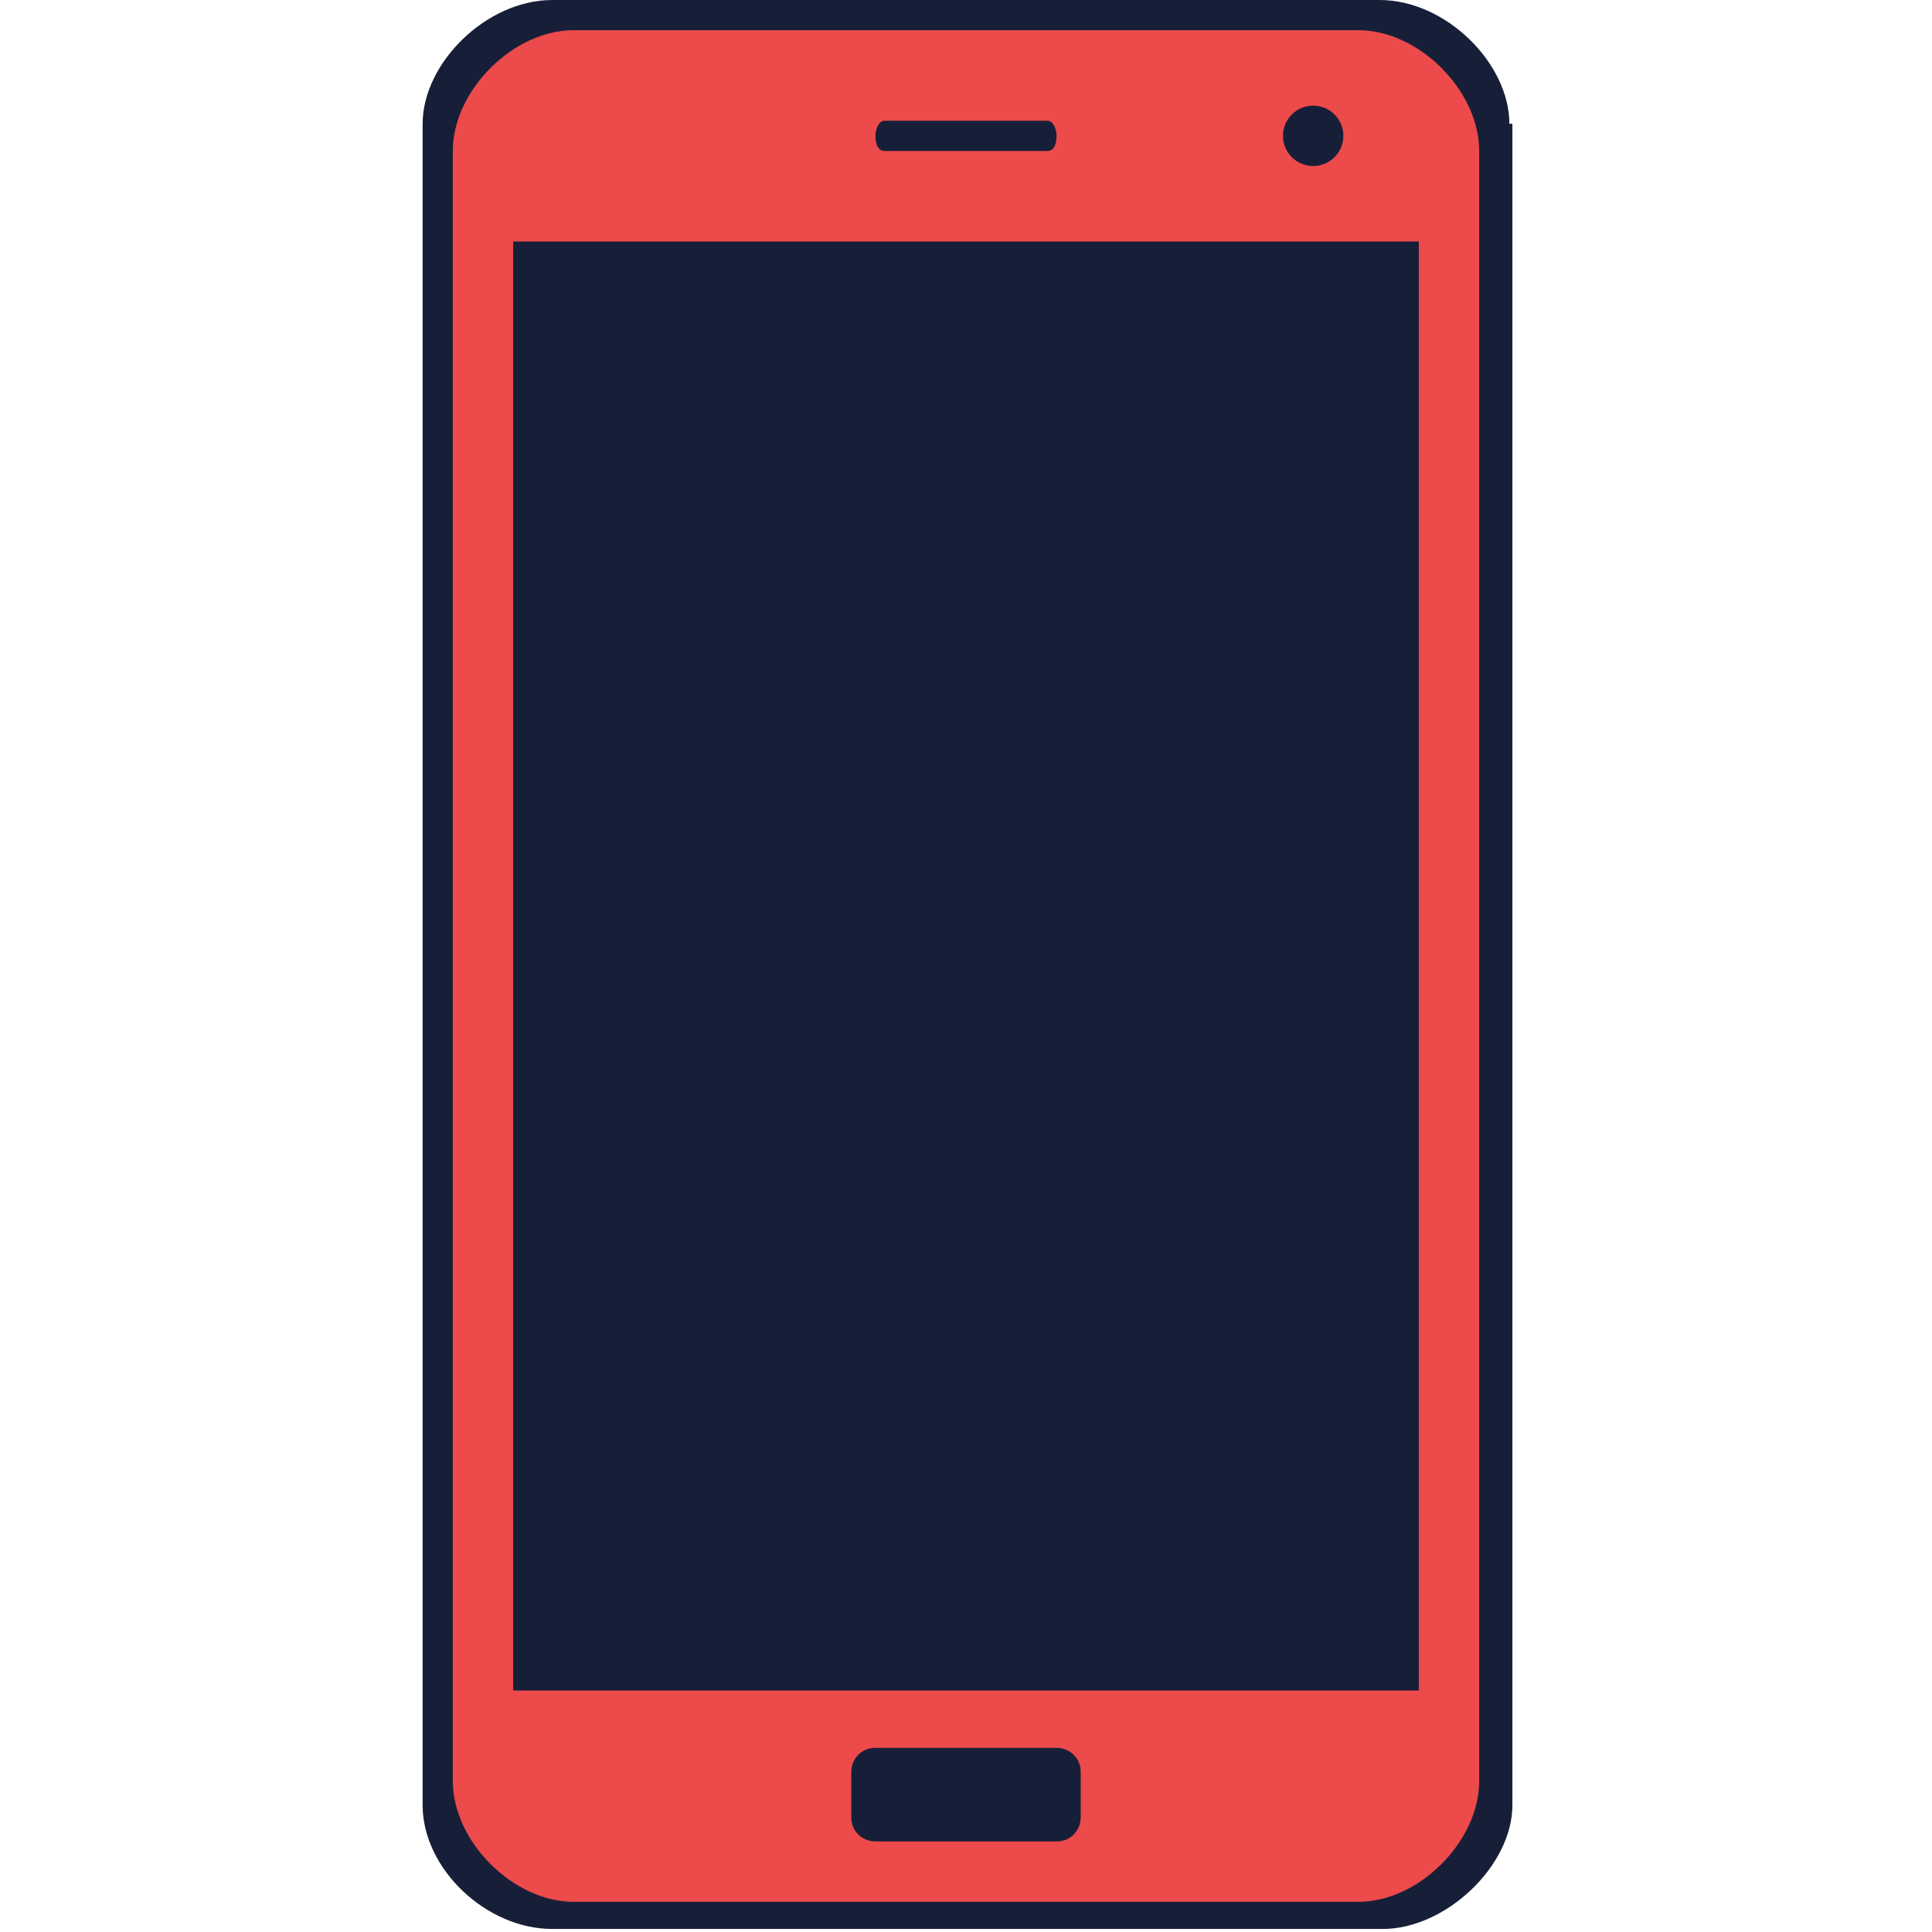  <svg
            width="24"
            height="24"
            viewBox="0 0 64 64"
            fill="none"
            xmlns="http://www.w3.org/2000/svg"
          >
            <path
              d="M50 4.1C50 2.1 47.9 0 45.7 0H18.3C16.1 0 14 2.1 14 4.1V59.8C14 61.9 16.1 63.9 18.3 63.9H45.8C47.9 63.9 50.1 61.8 50.1 59.8V4.1H50Z"
              fill="#171F38"
            />
            <path
              d="M49 59C49 61 47 63 45 63H19C17 63 15 61 15 59V5C15 3 17 1 19 1H45C47 1 49 3 49 5V59Z"
              fill="#EC4A4B"
            />
            <path
              d="M43.5 5.5C44.052 5.5 44.5 5.052 44.5 4.5C44.5 3.948 44.052 3.5 43.5 3.5C42.948 3.5 42.5 3.948 42.5 4.5C42.5 5.052 42.948 5.5 43.5 5.5Z"
              fill="#171F38"
            />
            <path
              d="M35 4.5C35 4.8 34.9 5 34.7 5H29.3C29.1 5 29 4.8 29 4.5C29 4.3 29.1 4 29.3 4H34.7C34.9 4 35 4.3 35 4.5Z"
              fill="#171F38"
            />
            <path d="M17 8H47V56H17V8Z" fill="#171F38" />
            <path
              d="M35.8 60.2C35.8 60.6 35.5 61 35 61H29C28.6 61 28.2 60.7 28.2 60.2V58.7C28.2 58.3 28.5 57.9 29 57.9H35C35.4 57.9 35.8 58.2 35.8 58.7V60.2Z"
              fill="#171F38"
            />
          </svg>
